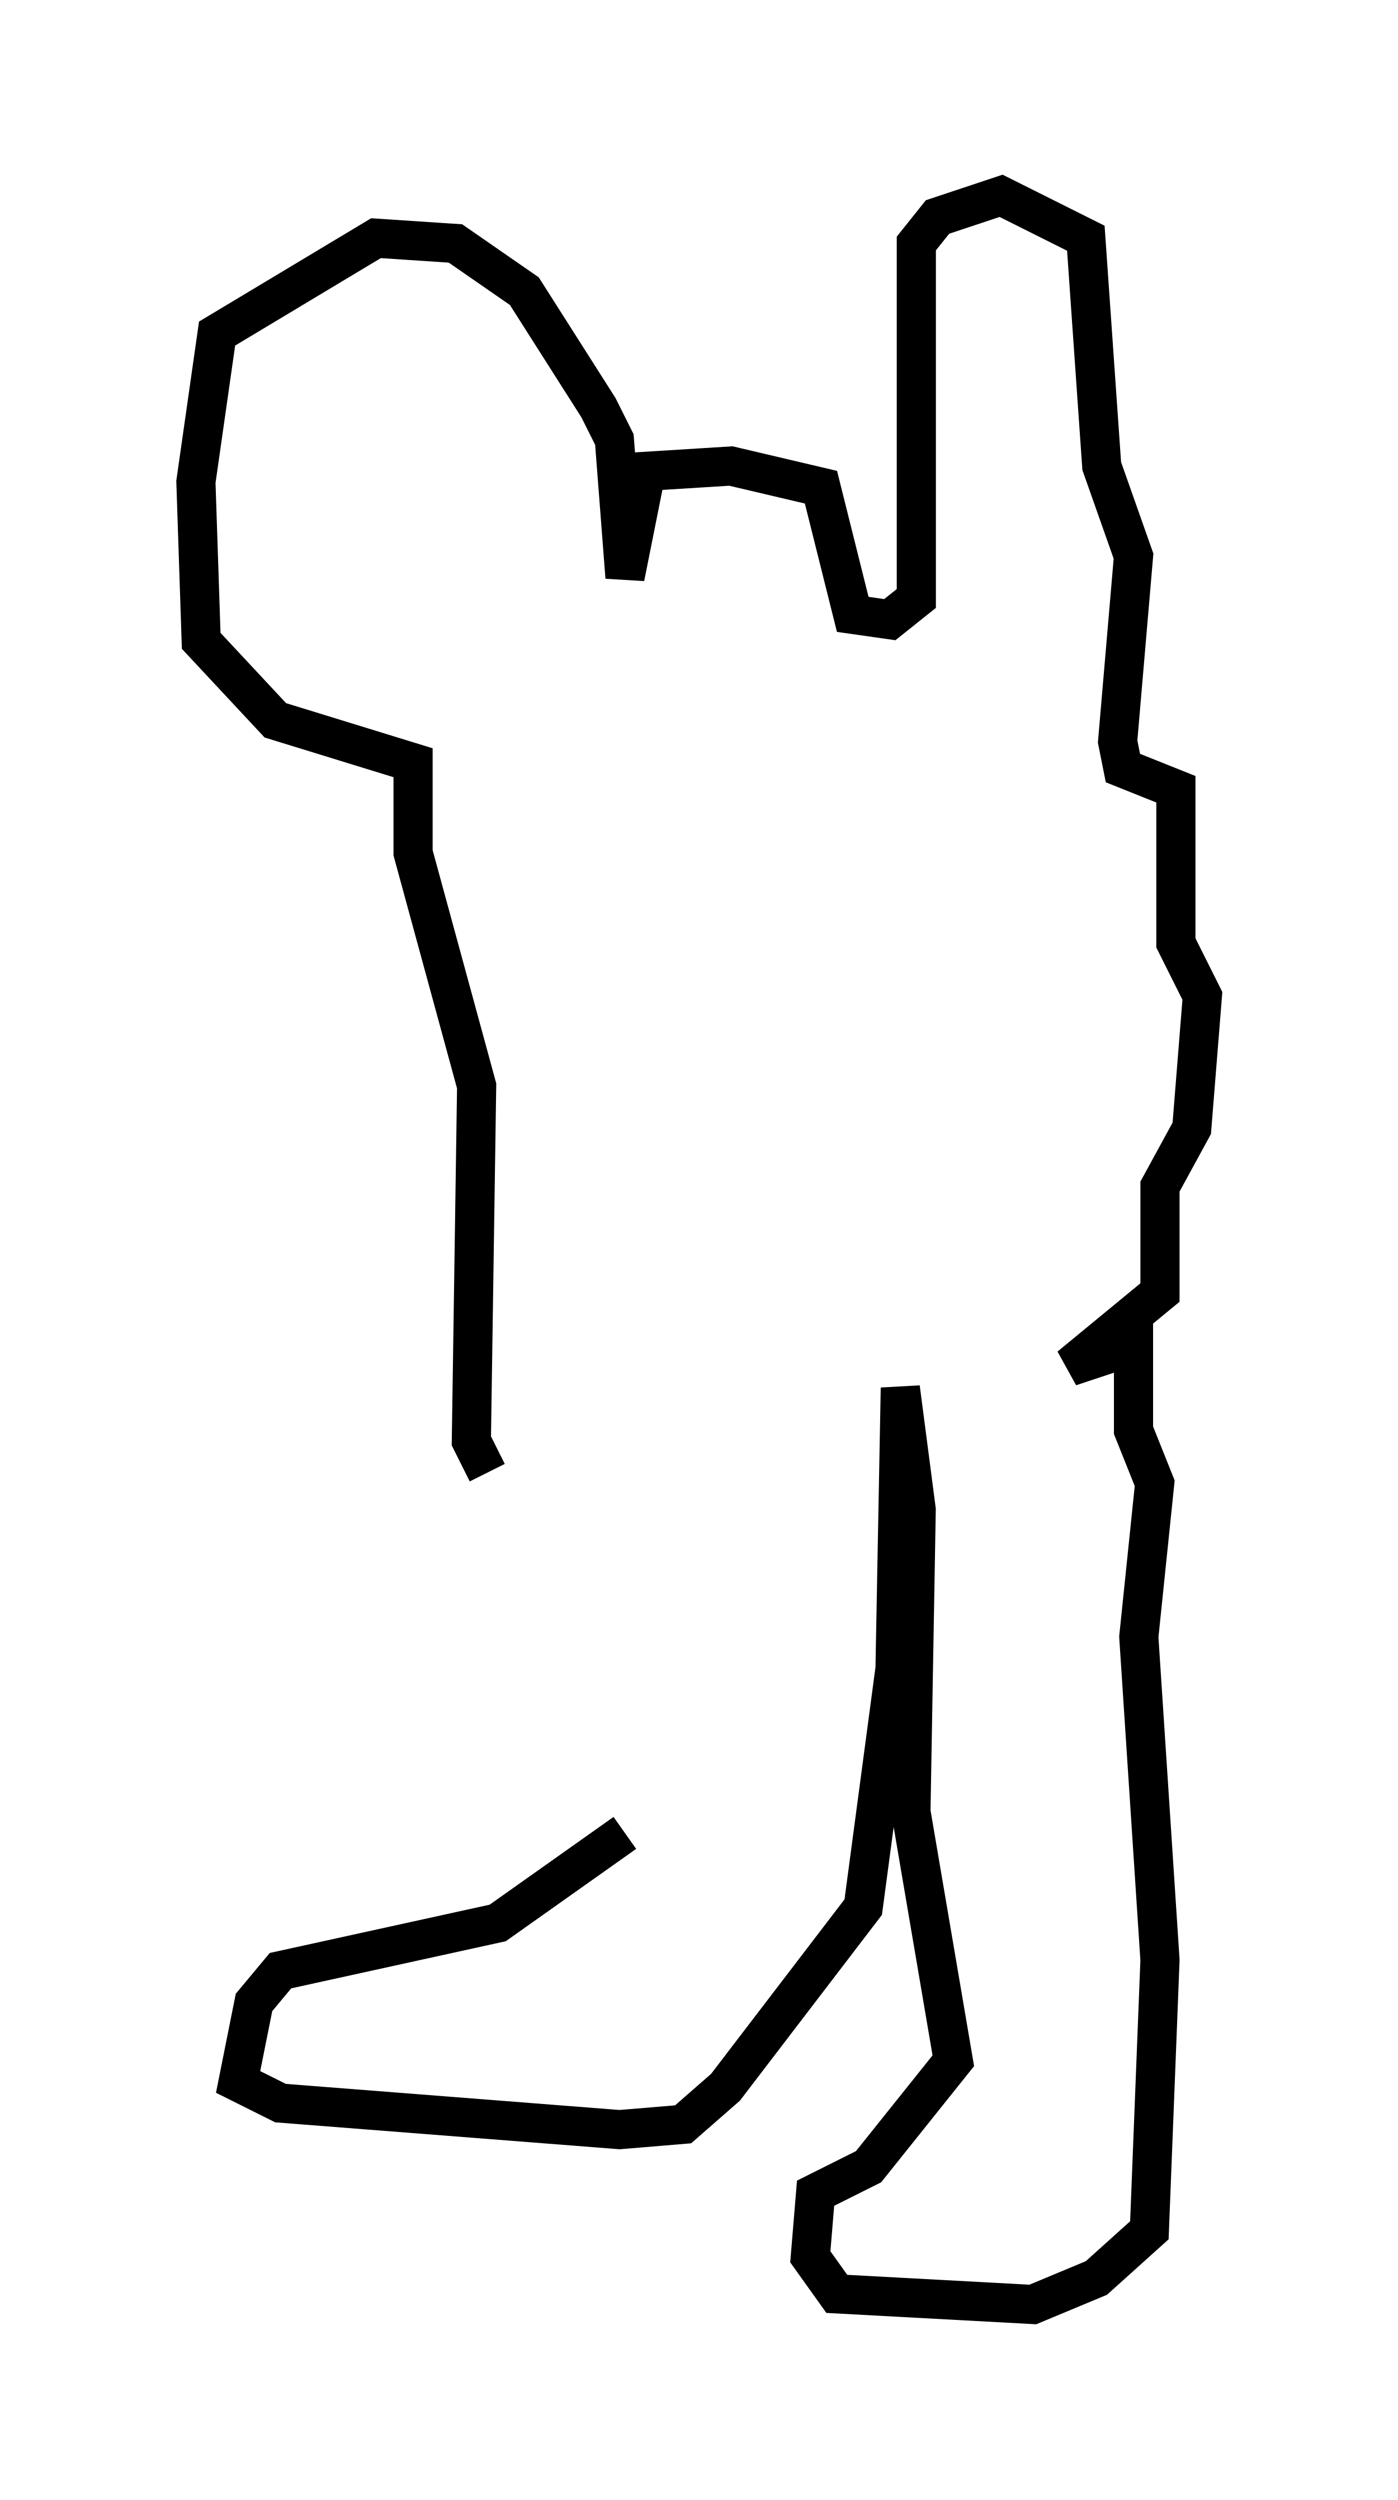 <?xml version="1.0" encoding="utf-8" ?>
<svg baseProfile="full" height="63.856" version="1.1" width="35.71" xmlns="http://www.w3.org/2000/svg" xmlns:ev="http://www.w3.org/2001/xml-events" xmlns:xlink="http://www.w3.org/1999/xlink"><defs /><rect fill="white" height="63.856" width="35.71" x="0" y="0" /><path d="M16.908, 41.535 m-0.947, 5.277 l-3.248, 2.3 -5.548, 1.218 l-0.677, 0.812 -0.406, 2.03 l1.083, 0.541 8.66, 0.677 l1.624, -0.135 1.083, -0.947 l3.518, -4.601 0.812, -6.089 l0.135, -7.172 0.406, 3.112 l-0.135, 7.713 1.083, 6.36 l-2.165, 2.706 -1.353, 0.677 l-0.135, 1.624 0.677, 0.947 l5.007, 0.271 1.624, -0.677 l1.353, -1.218 0.271, -6.901 l-0.541, -8.254 0.406, -3.924 l-0.541, -1.353 0.0, -2.165 l-1.624, 0.541 2.3, -1.894 l0.0, -2.706 0.812, -1.488 l0.271, -3.383 -0.677, -1.353 l0.0, -3.924 -1.353, -0.541 l-0.135, -0.677 0.406, -4.736 l-0.812, -2.3 -0.406, -5.819 l-2.165, -1.083 -1.624, 0.541 l-0.541, 0.677 0.0, 9.066 l-0.677, 0.541 -0.947, -0.135 l-0.812, -3.248 -2.3, -0.541 l-2.165, 0.135 -0.541, 2.706 l-0.271, -3.518 -0.406, -0.812 l-1.894, -2.977 -1.759, -1.218 l-2.03, -0.135 -4.059, 2.436 l-0.541, 3.789 0.135, 4.059 l1.894, 2.03 3.518, 1.083 l0.0, 2.3 1.624, 5.954 l-0.135, 9.066 0.406, 0.812 " fill="none" stroke="black" stroke-width="1" /></svg>